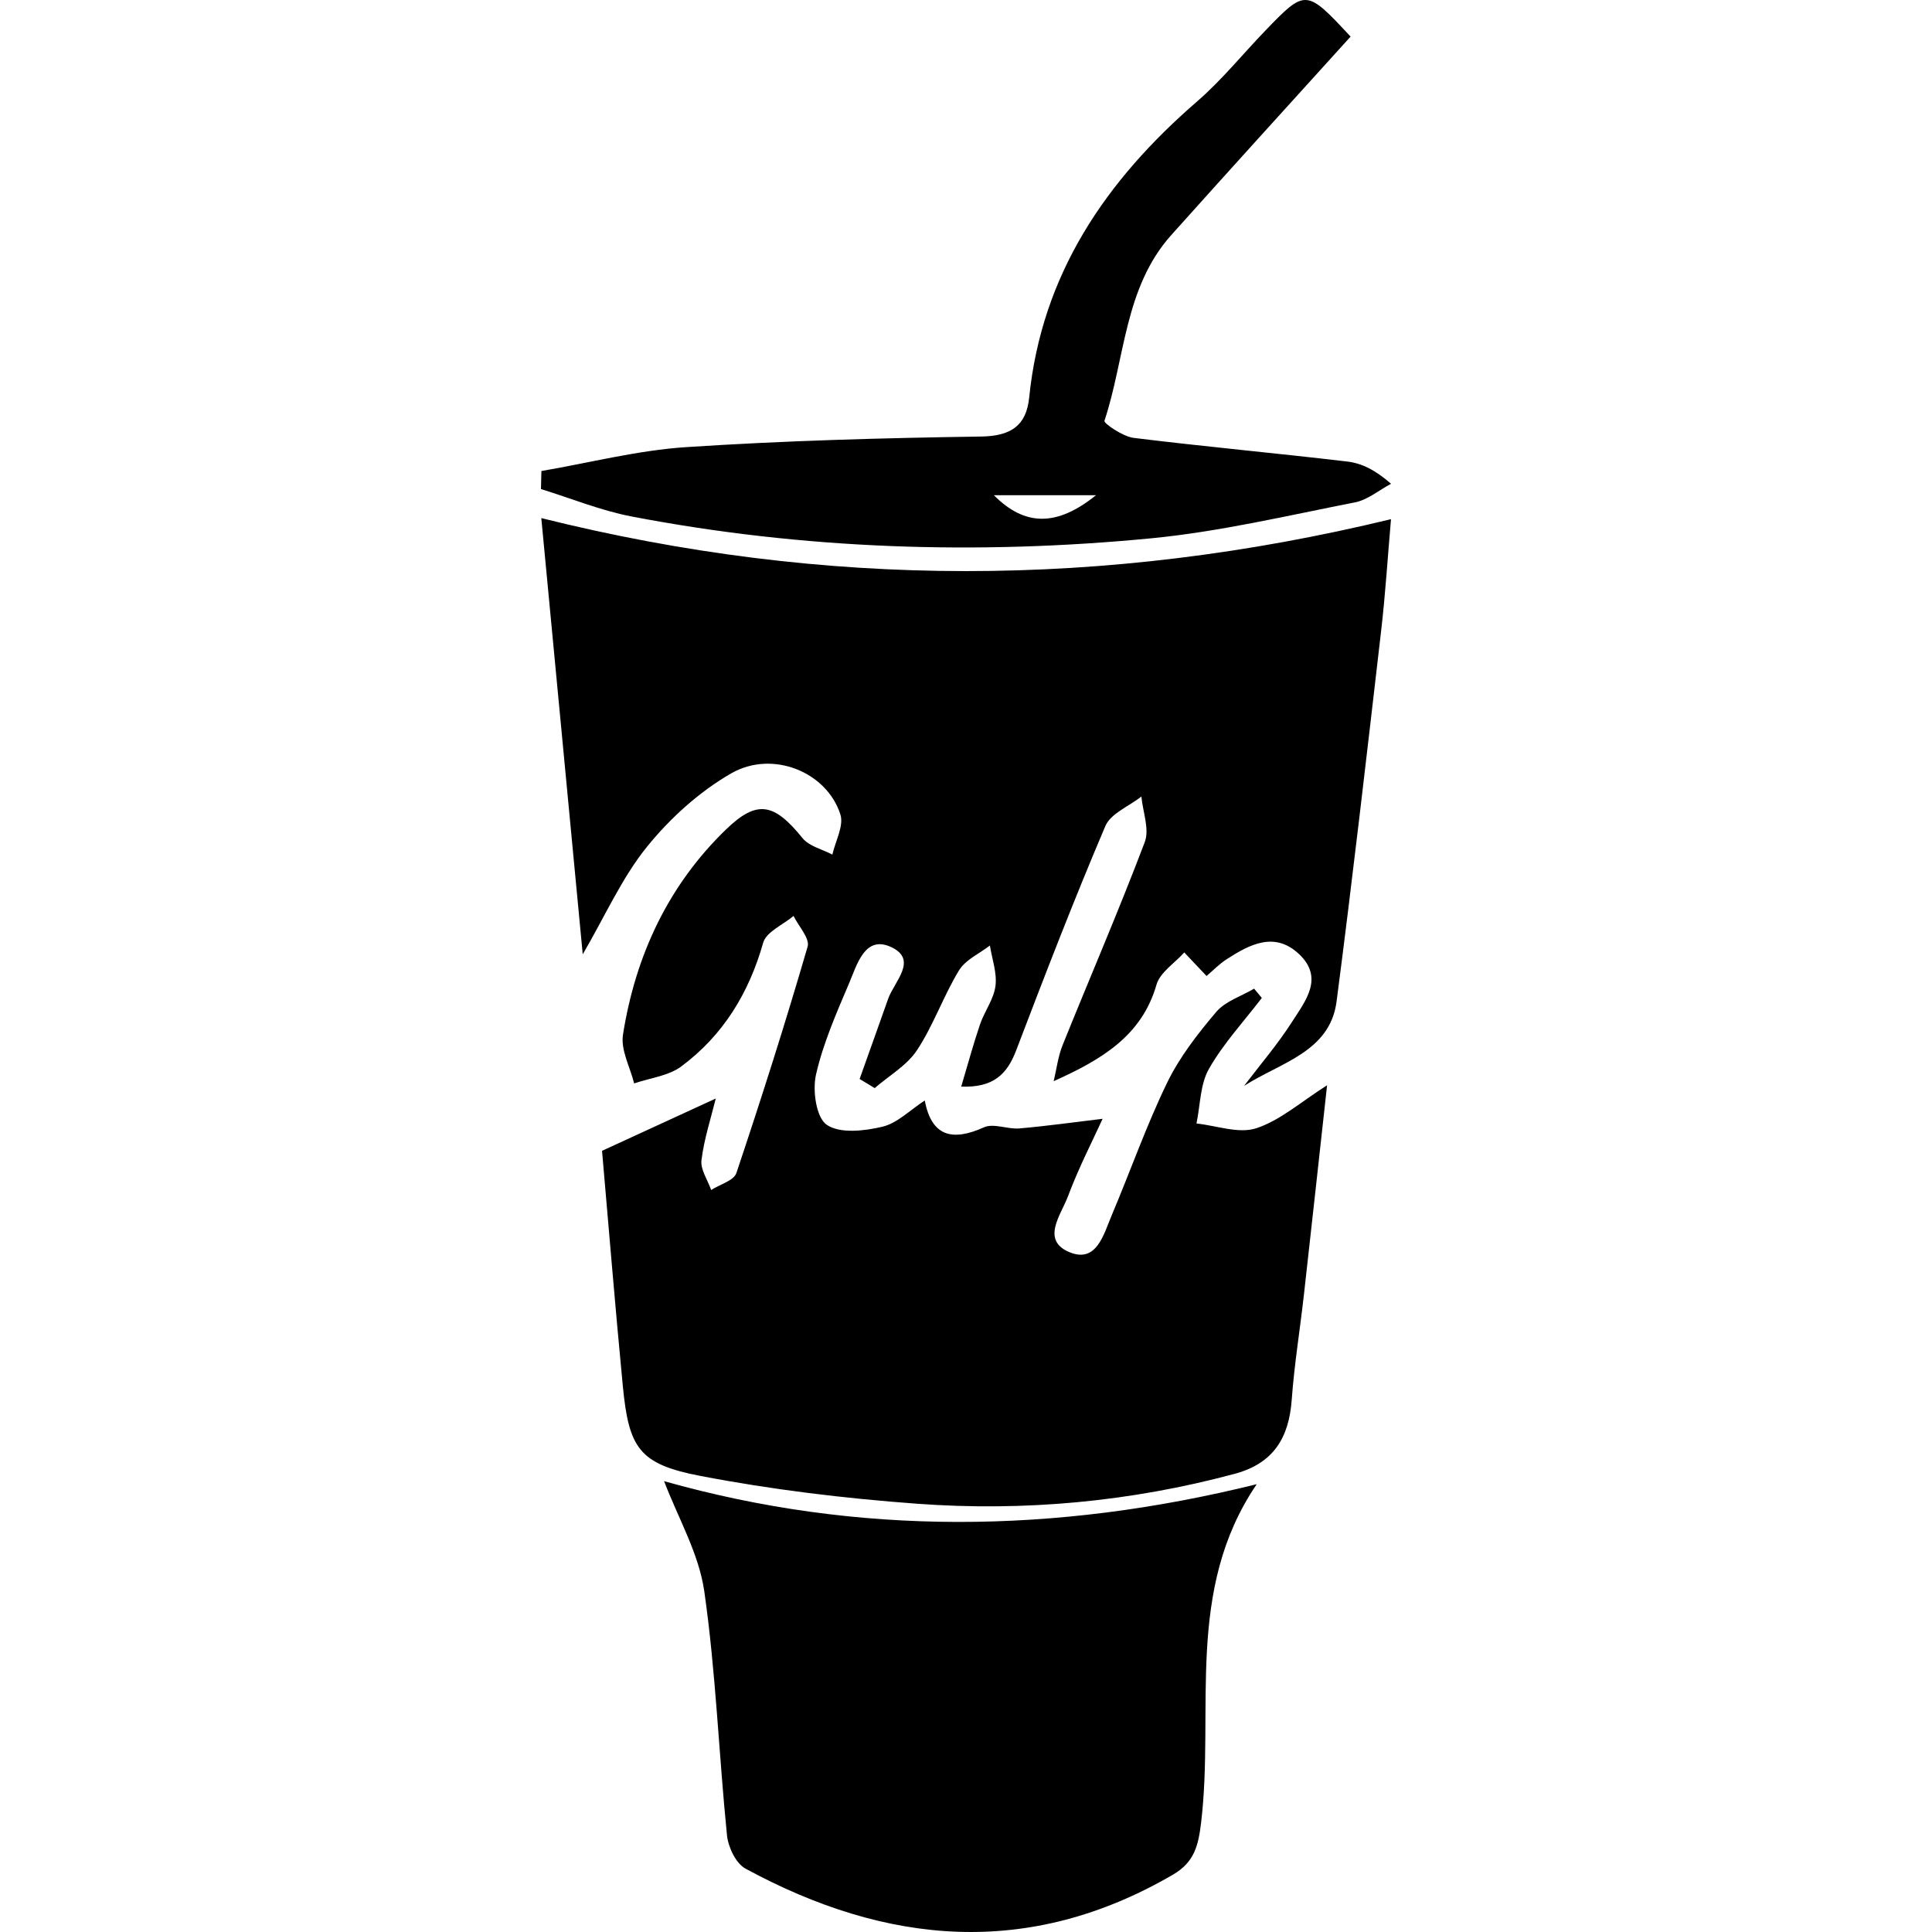 <svg width="125" height="125" viewBox="0 0 125 125" fill="none" xmlns="http://www.w3.org/2000/svg">
<path fill-rule="evenodd" clip-rule="evenodd" d="M35.022 33.521C35.914 42.895 36.798 52.215 37.703 61.745C39.177 59.212 40.245 56.782 41.855 54.792C43.354 52.938 45.243 51.227 47.299 50.042C49.984 48.495 53.503 49.952 54.373 52.697C54.607 53.433 54.049 54.419 53.854 55.292C53.197 54.946 52.351 54.755 51.922 54.225C50.099 51.974 49.002 51.708 46.986 53.653C43.227 57.284 41.113 61.832 40.306 66.945C40.15 67.934 40.769 69.043 41.03 70.097C42.058 69.744 43.251 69.614 44.081 68.997C46.781 66.989 48.454 64.259 49.377 60.996C49.577 60.289 50.663 59.833 51.342 59.262C51.667 59.93 52.409 60.717 52.253 61.246C50.823 66.16 49.271 71.043 47.643 75.896C47.478 76.387 46.575 76.632 46.013 76.991C45.786 76.346 45.309 75.669 45.386 75.061C45.556 73.682 46 72.337 46.31 71.074L38.952 74.458C39.363 79.151 39.79 84.415 40.296 89.673C40.685 93.687 41.342 94.727 45.3 95.489C49.919 96.377 54.623 96.945 59.318 97.29C66.255 97.8 73.131 97.169 79.88 95.357C82.392 94.682 83.394 93.031 83.574 90.567C83.739 88.298 84.107 86.043 84.362 83.78C84.863 79.322 85.35 74.862 85.862 70.217C84.168 71.289 82.835 72.489 81.277 72.998C80.143 73.369 78.712 72.826 77.412 72.69C77.661 71.498 77.646 70.155 78.221 69.15C79.158 67.507 80.481 66.083 81.64 64.566L81.141 63.966C80.311 64.456 79.279 64.778 78.689 65.473C77.487 66.889 76.311 68.404 75.507 70.063C74.162 72.84 73.136 75.771 71.932 78.618C71.408 79.853 70.957 81.741 69.204 81.02C67.328 80.248 68.648 78.598 69.088 77.424C69.788 75.552 70.713 73.763 71.339 72.386C69.564 72.597 67.765 72.852 65.958 73.009C65.194 73.074 64.285 72.656 63.66 72.938C61.582 73.876 60.264 73.5 59.833 71.201C58.87 71.825 58.055 72.671 57.094 72.898C55.928 73.176 54.347 73.358 53.493 72.776C52.809 72.31 52.56 70.558 52.794 69.531C53.258 67.488 54.127 65.524 54.951 63.582C55.461 62.379 55.974 60.458 57.696 61.294C59.398 62.12 57.852 63.513 57.46 64.631C56.851 66.359 56.231 68.084 55.617 69.81L56.593 70.399C57.522 69.593 58.68 68.936 59.33 67.947C60.396 66.33 61.039 64.442 62.047 62.783C62.465 62.095 63.364 61.702 64.046 61.175C64.185 62.05 64.516 62.949 64.406 63.794C64.297 64.648 63.697 65.429 63.409 66.273C62.977 67.539 62.629 68.832 62.19 70.303C64.266 70.382 65.155 69.509 65.742 67.969C67.598 63.103 69.474 58.241 71.514 53.45C71.862 52.63 73.048 52.166 73.847 51.537C73.94 52.526 74.381 53.647 74.067 54.48C72.395 58.896 70.518 63.233 68.753 67.614C68.456 68.352 68.36 69.171 68.172 69.953C71.281 68.557 73.876 67.014 74.823 63.713C75.055 62.911 76.004 62.315 76.623 61.623L78.062 63.146C78.499 62.779 78.9 62.36 79.375 62.055C80.869 61.093 82.478 60.245 84.053 61.735C85.683 63.275 84.45 64.776 83.598 66.108C82.671 67.561 81.535 68.88 80.491 70.257C82.841 68.744 86.049 68.066 86.476 64.796C87.517 56.811 88.432 48.809 89.36 40.809C89.635 38.441 89.782 36.058 89.997 33.591C71.489 38.068 53.377 38.095 35.022 33.521ZM42.967 95.831C43.858 98.183 45.212 100.494 45.566 102.949C46.316 108.175 46.506 113.48 47.036 118.742C47.113 119.508 47.61 120.561 48.23 120.898C57.358 125.853 66.573 126.712 75.885 121.293C77.275 120.485 77.532 119.418 77.712 117.917C78.583 110.626 76.644 102.892 81.31 96.027C68.243 99.265 55.49 99.365 42.967 95.831ZM74.466 34.83C78.899 34.402 83.279 33.363 87.663 32.504C88.49 32.342 89.224 31.714 90 31.3C88.977 30.402 88.091 29.969 87.166 29.861C82.562 29.317 77.942 28.899 73.34 28.33C72.645 28.243 71.404 27.386 71.456 27.23C72.799 23.189 72.733 18.615 75.78 15.21C79.631 10.905 83.522 6.637 87.383 2.368C84.51 -0.719 84.472 -0.723 81.869 1.979C80.397 3.506 79.052 5.177 77.456 6.56C71.547 11.675 67.397 17.734 66.588 25.721C66.402 27.554 65.395 28.216 63.469 28.244C57.111 28.337 50.745 28.511 44.401 28.929C41.257 29.135 38.152 29.941 35.029 30.475L35 31.642C36.955 32.244 38.871 33.035 40.868 33.417C51.991 35.548 63.219 35.913 74.466 34.83ZM70.912 32.04C68.395 34.07 66.314 34.07 64.305 32.04H70.912Z" fill="currentColor"/>
</svg>
